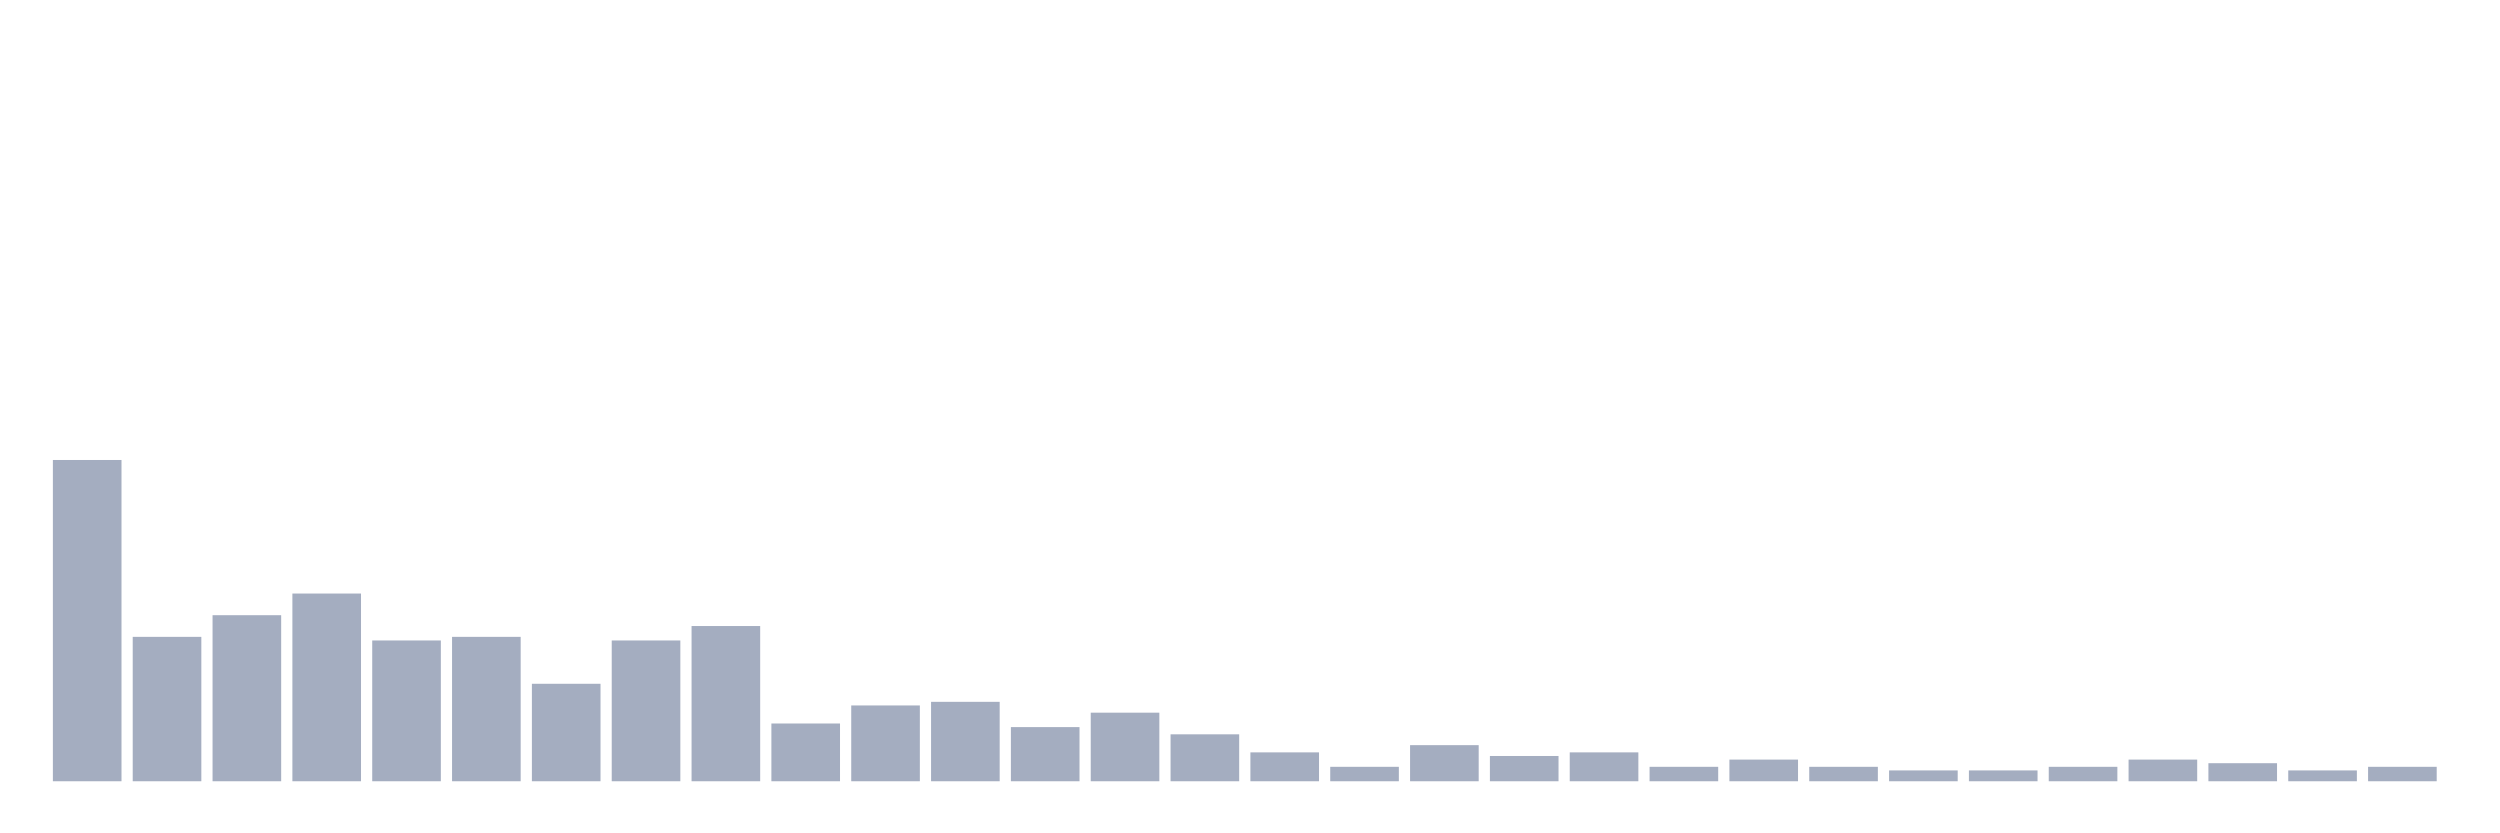 <svg xmlns="http://www.w3.org/2000/svg" viewBox="0 0 480 160"><g transform="translate(10,10)"><rect class="bar" x="0.153" width="13.175" y="78.317" height="61.683" fill="rgb(164,173,192)"></rect><rect class="bar" x="15.482" width="13.175" y="112.277" height="27.723" fill="rgb(164,173,192)"></rect><rect class="bar" x="30.81" width="13.175" y="108.119" height="31.881" fill="rgb(164,173,192)"></rect><rect class="bar" x="46.138" width="13.175" y="103.96" height="36.04" fill="rgb(164,173,192)"></rect><rect class="bar" x="61.466" width="13.175" y="112.97" height="27.03" fill="rgb(164,173,192)"></rect><rect class="bar" x="76.794" width="13.175" y="112.277" height="27.723" fill="rgb(164,173,192)"></rect><rect class="bar" x="92.123" width="13.175" y="121.287" height="18.713" fill="rgb(164,173,192)"></rect><rect class="bar" x="107.451" width="13.175" y="112.97" height="27.03" fill="rgb(164,173,192)"></rect><rect class="bar" x="122.779" width="13.175" y="110.198" height="29.802" fill="rgb(164,173,192)"></rect><rect class="bar" x="138.107" width="13.175" y="128.911" height="11.089" fill="rgb(164,173,192)"></rect><rect class="bar" x="153.436" width="13.175" y="125.446" height="14.554" fill="rgb(164,173,192)"></rect><rect class="bar" x="168.764" width="13.175" y="124.752" height="15.248" fill="rgb(164,173,192)"></rect><rect class="bar" x="184.092" width="13.175" y="129.604" height="10.396" fill="rgb(164,173,192)"></rect><rect class="bar" x="199.42" width="13.175" y="126.832" height="13.168" fill="rgb(164,173,192)"></rect><rect class="bar" x="214.748" width="13.175" y="130.99" height="9.01" fill="rgb(164,173,192)"></rect><rect class="bar" x="230.077" width="13.175" y="134.455" height="5.545" fill="rgb(164,173,192)"></rect><rect class="bar" x="245.405" width="13.175" y="137.228" height="2.772" fill="rgb(164,173,192)"></rect><rect class="bar" x="260.733" width="13.175" y="133.069" height="6.931" fill="rgb(164,173,192)"></rect><rect class="bar" x="276.061" width="13.175" y="135.149" height="4.851" fill="rgb(164,173,192)"></rect><rect class="bar" x="291.39" width="13.175" y="134.455" height="5.545" fill="rgb(164,173,192)"></rect><rect class="bar" x="306.718" width="13.175" y="137.228" height="2.772" fill="rgb(164,173,192)"></rect><rect class="bar" x="322.046" width="13.175" y="135.842" height="4.158" fill="rgb(164,173,192)"></rect><rect class="bar" x="337.374" width="13.175" y="137.228" height="2.772" fill="rgb(164,173,192)"></rect><rect class="bar" x="352.702" width="13.175" y="137.921" height="2.079" fill="rgb(164,173,192)"></rect><rect class="bar" x="368.031" width="13.175" y="137.921" height="2.079" fill="rgb(164,173,192)"></rect><rect class="bar" x="383.359" width="13.175" y="137.228" height="2.772" fill="rgb(164,173,192)"></rect><rect class="bar" x="398.687" width="13.175" y="135.842" height="4.158" fill="rgb(164,173,192)"></rect><rect class="bar" x="414.015" width="13.175" y="136.535" height="3.465" fill="rgb(164,173,192)"></rect><rect class="bar" x="429.344" width="13.175" y="137.921" height="2.079" fill="rgb(164,173,192)"></rect><rect class="bar" x="444.672" width="13.175" y="137.228" height="2.772" fill="rgb(164,173,192)"></rect></g></svg>